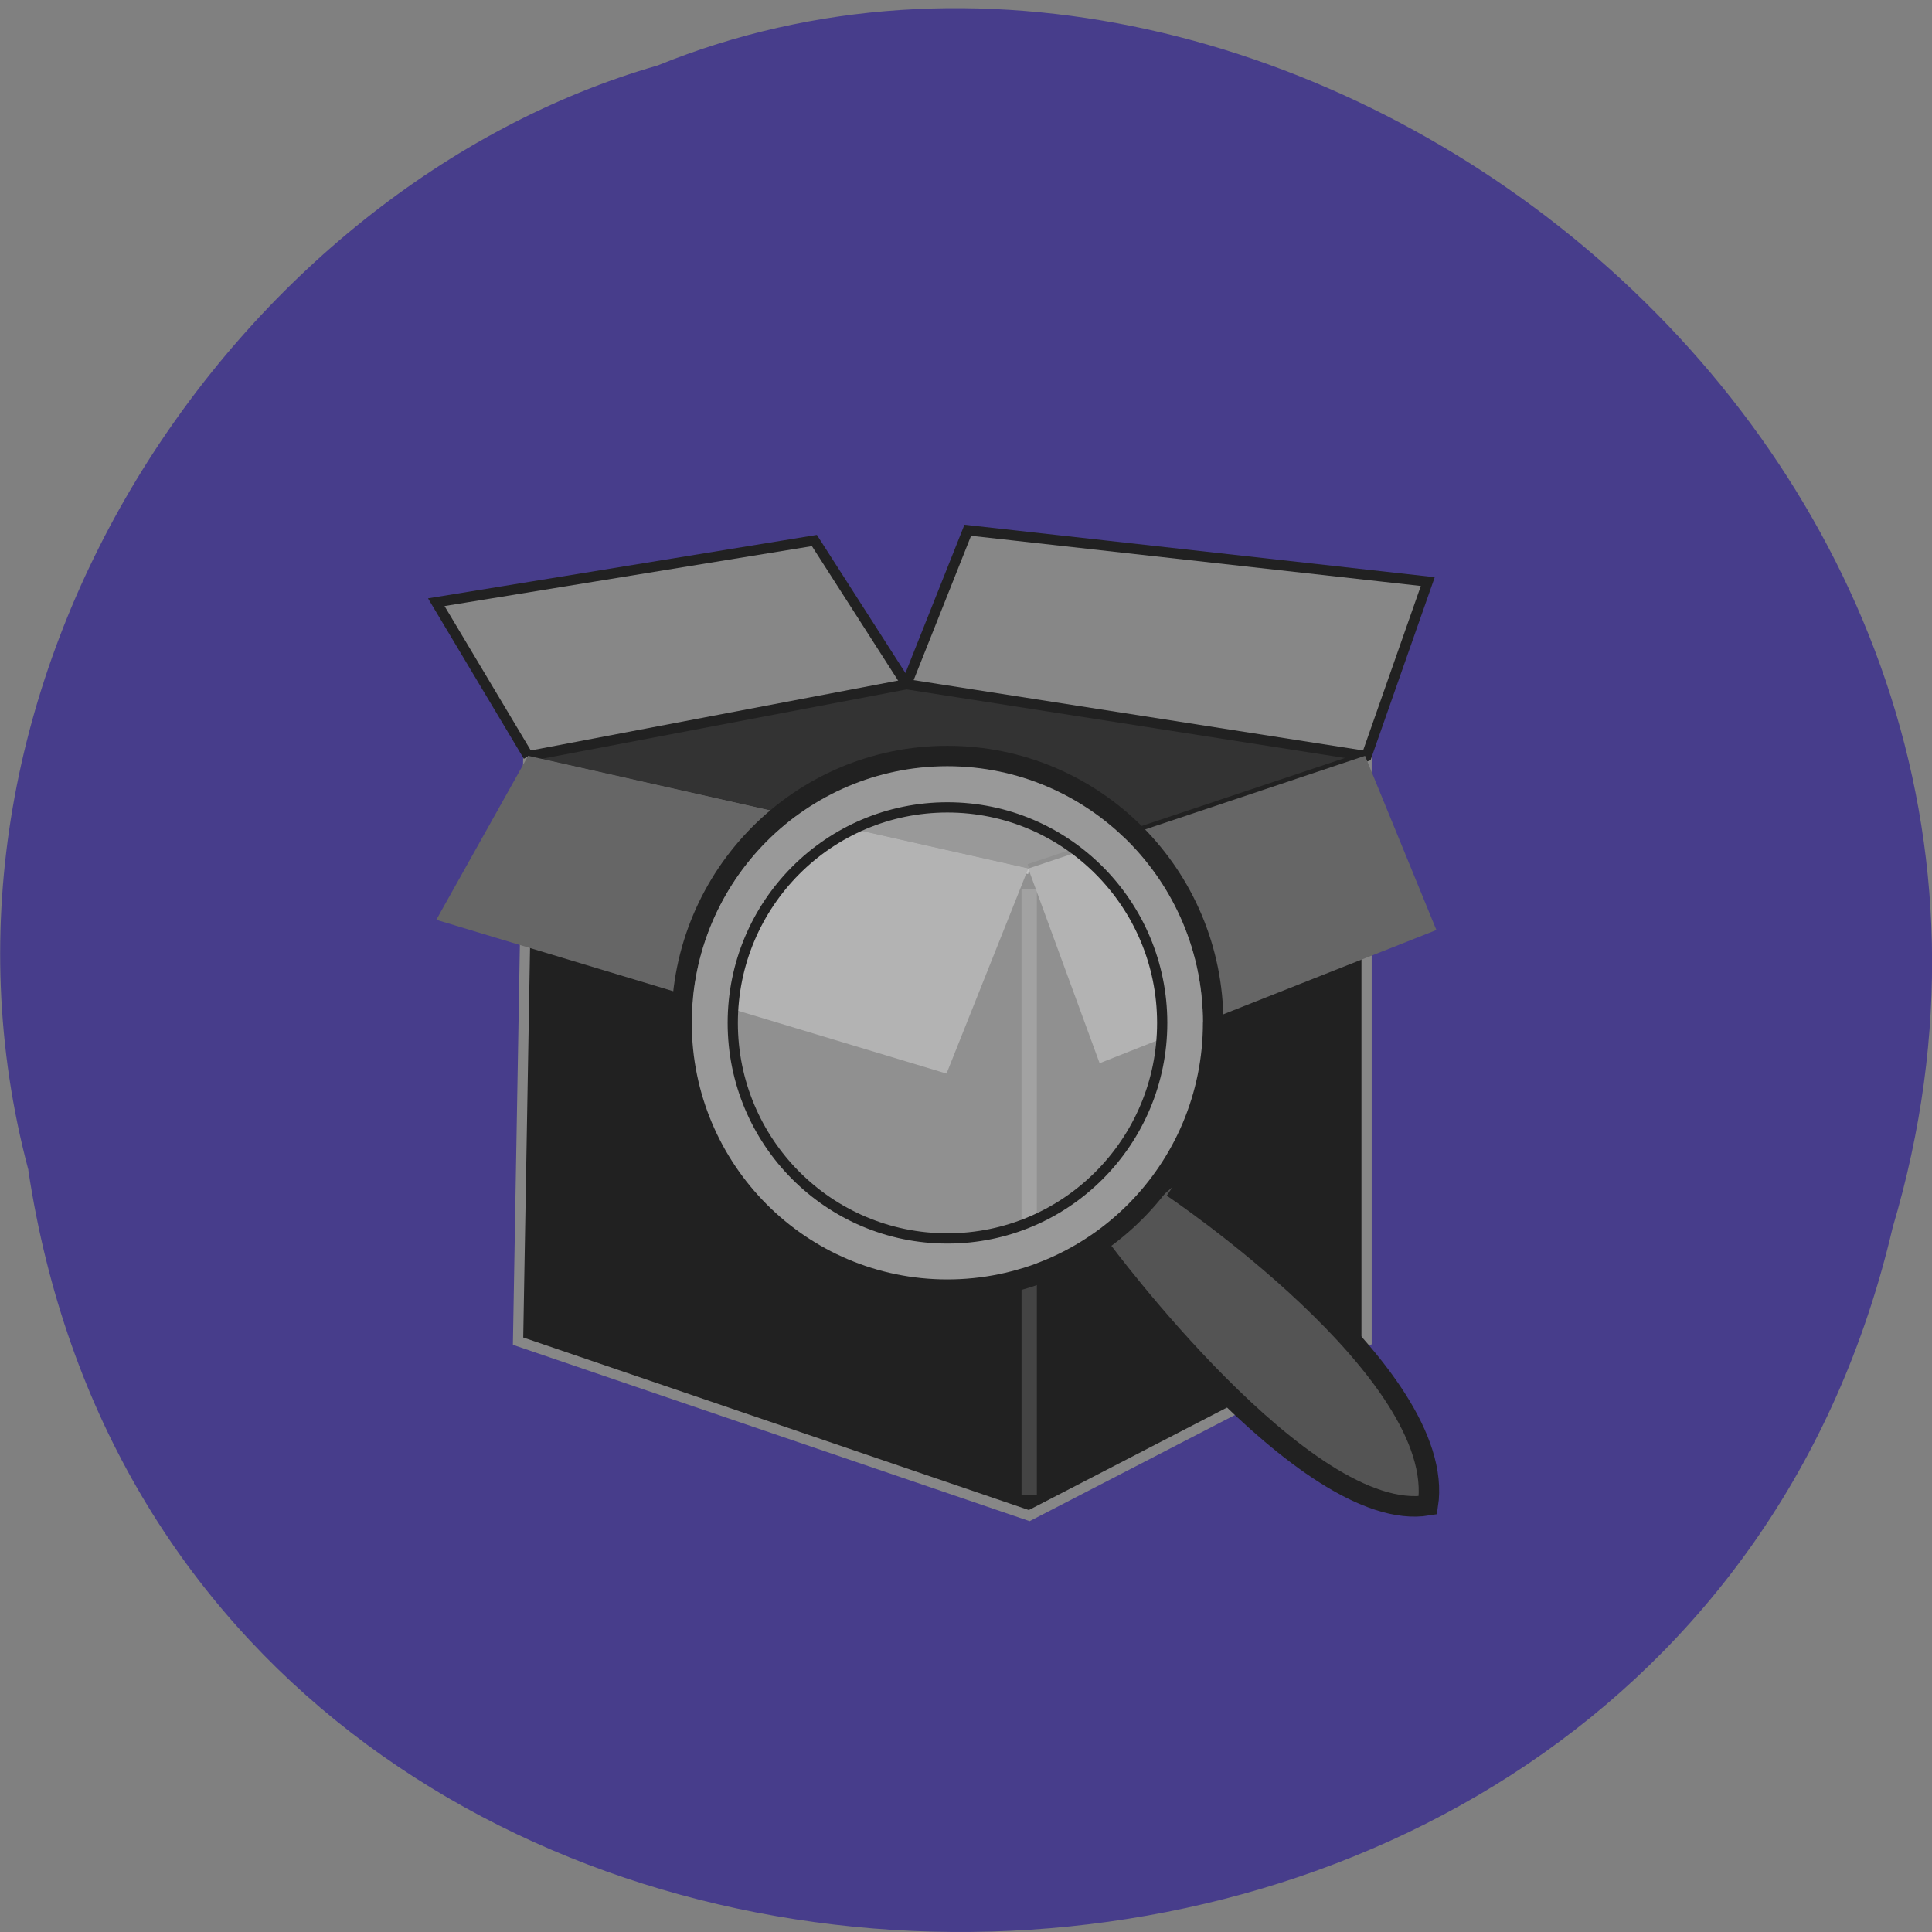 <svg xmlns="http://www.w3.org/2000/svg" viewBox="0 0 48 48"><rect x="0" y="0" width="48" height="48" fill="#808080" stroke="none"/><path d="m 0.703 29.07 c 3.715 24.621 40.727 25.359 46.32 1.426 c 5.758 -19.375 -15.09 -35.22 -30.68 -28.871 c -10.441 3 -18.875 15.277 -15.637 27.445" fill="#473d8b"/><g transform="matrix(0.254 0 0 0.255 10.584 12.409)"><path d="m 92 25.01 v 56.997 l -32.996 16.995 l -50 -16.995 l 1 -56.997 l 49 10.997" fill="#212121" stroke="#878787"/><g stroke="#212121"><path d="m 10 25.01 l -8.996 -15 l 36.986 -6.01 l 9.01 14 l 5.992 -15 l 44.996 5 l -5.992 17.01 l -32.996 10.997" fill="#878787"/><path d="m 10 25.01 l 37 -7.01 l 44.996 7.01 l -32.996 10.997" fill="#333"/></g><path d="m 59 37.998 v 59.01" fill="none" stroke="#444" stroke-width="1.5"/></g><path d="m 10.84 22.852 l 2.281 -4.074 l 12.426 2.801 l 8.367 -2.801 l 1.773 4.328 l -8.367 3.309 l -1.773 -4.836 l -2.031 5.094" fill="#666"/><g transform="matrix(0.254 0 0 0.255 10.584 12.409)"><g stroke="#212121" stroke-width="2"><path d="m 73.01 67 c 0 0 26.988 17.992 24.986 30.998 c -12 1.994 -31.995 -25 -31.995 -25" fill="#545454"/><path d="m 76.997 51 c 0 14.356 -11.63 25.998 -26 25.998 c -14.357 0 -25.987 -11.642 -25.987 -25.998 c 0 -14.372 11.63 -25.998 25.987 -25.998 c 14.372 0 26 11.626 26 25.998" fill="none"/></g><path d="m 73.993 51 c 0 12.7 -10.29 22.992 -22.999 22.992 c -12.693 0 -22.999 -10.292 -22.999 -22.992 c 0 -12.7 10.305 -23.01 22.999 -23.01 c 12.709 0 22.999 10.307 22.999 23.01" fill="none" stroke="#999" stroke-width="4"/><path d="m 72.01 51 c 0 11.596 -9.412 20.998 -21.01 20.998 c -11.599 0 -20.996 -9.402 -20.996 -20.998 c 0 -11.596 9.397 -20.998 20.996 -20.998 c 11.599 0 21.01 9.402 21.01 20.998" fill="#fff" stroke="#212121" fill-opacity="0.502"/></g></svg>